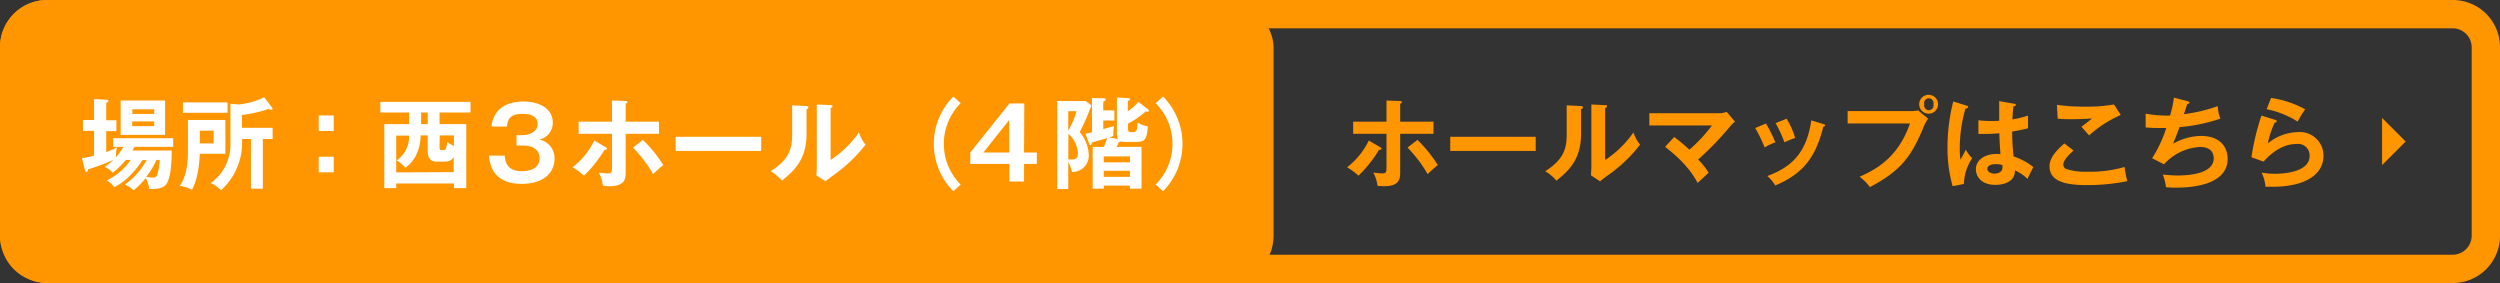 <svg id="レイヤー_1" data-name="レイヤー 1" xmlns="http://www.w3.org/2000/svg" viewBox="0 0 530 60"><rect x="0" y="0" width="530" height="60" fill="#333333" stroke="none"/><defs><style>.cls-1{fill:#ff9600;}.cls-2{fill:#fff;}</style></defs><title>アートボード 17</title><path class="cls-1" d="M520,6a4.05,4.05,0,0,1,4,4V50a4.05,4.05,0,0,1-4,4H10a4.05,4.05,0,0,1-4-4V10a4.05,4.05,0,0,1,4-4H520m0-6H10A10,10,0,0,0,0,10V50A10,10,0,0,0,10,60H520a10,10,0,0,0,10-10V10A10,10,0,0,0,520,0Z"/><rect class="cls-1" width="270" height="60" rx="10"/><path class="cls-2" d="M26.68,33.9a18.64,18.64,0,0,1-2.78,2.73,4.52,4.52,0,0,0-1.7-1.24A14.35,14.35,0,0,0,24,33.92c-2.65,1.14-5,1.91-5.35,2-.05.27-.07.55-.34.55s-.25-.28-.32-.49l-.62-2.45A19.23,19.23,0,0,0,19.94,33V27.75H17.59V25.44h2.35V21l2.58.15c.25,0,.46,0,.46.25s-.1.25-.46.38v3.71h2.16v2.31H22.52v4.43a15.72,15.72,0,0,0,2.29-1,6.38,6.38,0,0,0-.21,2.07,14.3,14.3,0,0,0,1.57-2.16H24V29.3H36.71v1.83H28.52a7.75,7.75,0,0,1-.44.78H36.4c0,1.22,0,5.35-1.09,7.05-.57.93-1.89,1.09-2.88,1.09-.27,0-.46,0-.78,0a7.42,7.42,0,0,0-.75-2.31,16.8,16.8,0,0,1-2.59,2.61,4.91,4.91,0,0,0-1.86-1.2,15.44,15.44,0,0,0,4.64-5.21H30.2a19,19,0,0,1-2.37,3,12.78,12.78,0,0,1-3.61,2.75,5,5,0,0,0-1.6-1.45,12.74,12.74,0,0,0,5.09-4.33ZM35,28.59H25.58V21.31H35Zm-2.31-4.43v-1H28.06v1Zm-4.66,1.58v1h4.66v-1Zm5.17,8.16A19.78,19.78,0,0,1,31,37.51a10.63,10.63,0,0,0,1.39.13c.57,0,.84-.13,1-.8a11.74,11.74,0,0,0,.46-2.94Z"/><path class="cls-2" d="M47.78,25.44V32.6H42.36c-.12,2.65-.52,5.59-1.68,7.64a7.55,7.55,0,0,0-2.56-.84c1.68-2.45,1.72-5.75,1.72-7.49V25.44Zm.46-3.73v2.2H38.79v-2.2Zm-5.88,6V30.4H45.3V27.69ZM55.72,40H53.2V29.47H51.31a13.59,13.59,0,0,1-4.45,10.86,6.7,6.7,0,0,0-2.21-1.51,9.78,9.78,0,0,0,3.15-3.66A10.48,10.48,0,0,0,48.85,30v-8l1.87.14A15.33,15.33,0,0,0,56,20.61l1.66,2.19a.43.43,0,0,1,.11.25.23.23,0,0,1-.26.23,1.33,1.33,0,0,1-.56-.19,26.83,26.83,0,0,1-5.65,1.28V27.1H57.8v2.37H55.72Z"/><path class="cls-2" d="M70.75,24.48v3.29H67.56V24.48Zm0,8.75v3.3H67.56v-3.3Z"/><path class="cls-2" d="M93.18,26.32h5.67V39.89H96.23v-1H84v1H81.47V26.32h5.25V23.85H80.63V21.6H99.75v2.25H93.18Zm3,10.17V33.27c-.34.55-.67,1-2.06,1H92.68c-.51,0-2,0-2-2.14V28.7H89.17c0,1.05-.19,4.74-3.25,6.88A6.31,6.31,0,0,0,84.09,34a6.06,6.06,0,0,0,2.63-5.25H84v7.79ZM90.68,23.85h-1.4v2.47h1.4Zm2.5,7.39c0,.58.19.58.7.58s.75,0,.94-1.74a6.06,6.06,0,0,0,1.41.86V28.7h-3Z"/><path class="cls-2" d="M107,33c.08,1,.32,3.3,3.59,3.3.5,0,3.8,0,3.8-2.73,0-2.19-2-2.71-3.4-2.71H109.5V28.65h1.24c1.55,0,3.23-.75,3.23-2.35,0-2.16-2.5-2.16-3.13-2.16-2.16,0-3.23.65-3.35,2.69h-3.28a5.86,5.86,0,0,1,1.09-3c1.49-2,4.12-2.31,5.63-2.31,3.48,0,6.26,1.52,6.26,4.48a3.63,3.63,0,0,1-2.84,3.59,4,4,0,0,1,3.21,4c0,3.27-2.6,5.39-7,5.39-3.63,0-6.59-1.55-6.9-6Z"/><path class="cls-2" d="M128.42,31.22c.17.1.27.21.27.33s-.27.23-.54.21a26.51,26.51,0,0,1-4.35,5.48,15.2,15.2,0,0,0-2.41-1.78,16,16,0,0,0,4.6-5.67Zm1.32-9.91,2.8.1c.27,0,.46.06.46.25s-.17.23-.36.32V25.8h7.06v2.56h-7.06V36.3c0,1.45,0,3.17-3.38,3.17-.38,0-1,0-1.43-.09a8,8,0,0,0-.9-2.81,15.07,15.07,0,0,0,1.91.19c.9,0,.9-.32.9-1.64V28.36h-7.07V25.8h7.07Zm6.55,8.35A28.27,28.27,0,0,1,140.62,35c-.71.54-1.72,1.49-2.16,1.91a28.56,28.56,0,0,0-4.26-5.63Z"/><path class="cls-2" d="M161.37,29v3H143.25V29Z"/><path class="cls-2" d="M170.88,22.48c.21,0,.49,0,.49.27s-.21.34-.38.4V28.3c0,5.33-2.37,7.72-5.23,10a9.17,9.17,0,0,0-2.37-2c4-2.54,4.55-4.92,4.55-7.81V22.33Zm5.21-.19c.23,0,.4,0,.4.23s-.21.3-.4.4v11a22,22,0,0,0,6-5.85,7.94,7.94,0,0,0,1.4,2.6,31.36,31.36,0,0,1-6,5.9c-1.75,1.26-1.93,1.41-2.48,1.87l-1.93-1.26c0-.57.08-1.09.08-1.66V22.15Z"/><path class="cls-2" d="M203.66,21.87a12.22,12.22,0,0,0,0,17.26l-1.55,1.41a14.23,14.23,0,0,1,0-20.07Z"/><path class="cls-2" d="M217.1,32.33h2.71v2.43H217.1v3.72H214V34.76H205.7V32.33L214,21.94h3.15Zm-3.15,0V25.44l-5.48,6.89Z"/><path class="cls-2" d="M231.38,22.33A46.56,46.56,0,0,1,228.91,28a8,8,0,0,1,1.91,4.77,3.47,3.47,0,0,1-3.57,3.69,6.66,6.66,0,0,0-.78-2.12v5.73h-2.33V21.41h6Zm-4.91,1.24v4.16a19.7,19.7,0,0,0,1.76-4.16Zm0,10.19a4.18,4.18,0,0,0,.71.06c1.33,0,1.33-.88,1.33-1.22a5.74,5.74,0,0,0-2-4.22ZM237,29.49a3.06,3.06,0,0,1-.21-1.15V20.68l2.44.12c.18,0,.35,0,.35.21s-.1.28-.48.44v2.14a9.67,9.67,0,0,0,2.23-2l2,1.53a.52.52,0,0,1,.23.36.2.2,0,0,1-.23.21,2.41,2.41,0,0,1-.42-.08,19.21,19.21,0,0,1-3.76,2.6v1.13c0,.32,0,.67.61.67h.52c.51,0,.82-.12.89-2.05a5.17,5.17,0,0,0,2.16.82c-.17,3-.78,3.31-2.54,3.31h-2.27a3.37,3.37,0,0,1-.9-.12c-.09.08-.13.08-.44.17a10.72,10.72,0,0,1-.47,1H242V40h-2.46v-.65H234V40h-2.35V31.15H234a12.83,12.83,0,0,0,.71-1.87l-3.27.95c0,.17,0,.55-.3.55-.12,0-.18-.17-.21-.24l-.81-2.18c.52-.1.81-.17,1.38-.32V20.78l2.5.06c.15,0,.42,0,.42.23s-.27.4-.53.49v1.85h2.36v2.14h-2.36v1.82c.32-.08,2.21-.63,2.33-.67a6.66,6.66,0,0,0-.18,2.12l-.86.32Zm2.56,4.92V33.15H234v1.26Zm0,3.08V36.21H234v1.28Z"/><path class="cls-2" d="M245,39.13a12.22,12.22,0,0,0,0-17.26l1.56-1.4a14.26,14.26,0,0,1,0,20.07Z"/><path class="cls-1" d="M292.62,31.22c.17.1.27.21.27.33s-.27.23-.54.21A26.51,26.51,0,0,1,288,37.24a15.2,15.2,0,0,0-2.41-1.78,16,16,0,0,0,4.6-5.67Zm1.32-9.91,2.8.1c.27,0,.46.06.46.25s-.17.23-.36.32V25.8h7.06v2.56h-7.06V36.3c0,1.45,0,3.17-3.38,3.17-.38,0-1,0-1.43-.09a8,8,0,0,0-.9-2.81,15.07,15.07,0,0,0,1.91.19c.9,0,.9-.32.9-1.64V28.36h-7.07V25.8h7.07Zm6.56,8.35A28.56,28.56,0,0,1,304.82,35c-.71.54-1.72,1.49-2.16,1.91a28.56,28.56,0,0,0-4.26-5.63Z"/><path class="cls-1" d="M325.57,29v3H307.45V29Z"/><path class="cls-1" d="M335.08,22.48c.21,0,.49,0,.49.27s-.21.34-.38.4V28.3c0,5.33-2.37,7.72-5.23,10a9.17,9.17,0,0,0-2.37-2c4-2.54,4.55-4.92,4.55-7.81V22.33Zm5.21-.19c.23,0,.4,0,.4.23s-.21.3-.4.4v11a21.78,21.78,0,0,0,6-5.85,8.14,8.14,0,0,0,1.41,2.6,31.36,31.36,0,0,1-6,5.9c-1.75,1.26-1.93,1.41-2.48,1.87l-1.93-1.26c0-.57.08-1.09.08-1.66V22.15Z"/><path class="cls-1" d="M354.93,29.05a32.51,32.51,0,0,1,3.21,2.69,32.12,32.12,0,0,0,4.79-5.14H349.66V24h15a4.66,4.66,0,0,0,1.41-.29l1.74,2.1a7.25,7.25,0,0,0-.84.77A64.17,64.17,0,0,1,360,33.82a14.22,14.22,0,0,1,2.23,2.81L360.74,38c-.37.33-.6.56-.84.79-.63-1.17-2.14-4-6.9-7.66Z"/><path class="cls-1" d="M374.38,26.18a29.44,29.44,0,0,1,2,4,10.57,10.57,0,0,0-2.27,1.09,29.68,29.68,0,0,0-2-4.12Zm12.17.12c.21.07.38.11.38.28s-.27.27-.4.29c-1.61,6.57-4.37,10-10.18,12.45a7.82,7.82,0,0,0-1.68-2c4.37-1.65,8.25-4.17,9.32-11.8Zm-7.79-1.13a16.51,16.51,0,0,1,1.81,4.07,21.64,21.64,0,0,0-2.27.93,25.14,25.14,0,0,0-1.87-4.06Z"/><path class="cls-1" d="M405.2,23.55a7,7,0,0,0,1.45-.14l2.1,1.74a11.51,11.51,0,0,0-1.22,2.45c-2.35,5.38-4.37,8.53-11.11,12.06a10.94,10.94,0,0,0-2.18-2.19c2.9-1.32,8.06-3.67,10.67-11.29H391.7V23.55Zm5.67-1.45a2,2,0,1,1-1.95-2A2,2,0,0,1,410.87,22.1Zm-2.92,0a1,1,0,1,0,1.93,0,1,1,0,1,0-1.93,0Z"/><path class="cls-1" d="M417,22.42c.17.06.26.15.26.29s-.32.3-.59.34a30.17,30.17,0,0,0-1.2,8.33,17.07,17.07,0,0,0,.15,2.48c.19-.33,1-1.82,1.13-2.12a7.59,7.59,0,0,0,1.35,1.79A10.41,10.41,0,0,0,416.35,39l-2.39.47a29.44,29.44,0,0,1-1.09-8.3,39.76,39.76,0,0,1,1.22-9.66ZM427.06,22c.23,0,.3.14.3.27s-.3.27-.51.29a27.55,27.55,0,0,0-.21,2.75,19.94,19.94,0,0,0,3.3-.81v2.7c-1.7.42-2.75.59-3.36.7a43.32,43.32,0,0,0,.31,5.27,13.18,13.18,0,0,1,4.18,2.26c-.31.55-1.09,2.17-1.24,2.5a8.57,8.57,0,0,0-2.66-1.8c0,2.87-3.24,3.06-4.16,3.06-3.05,0-4.12-1.87-4.12-3.29,0-2.1,2.06-3.26,4.33-3.26.38,0,.63,0,.88.06-.06-.81-.21-2.6-.23-4.45-1.28.11-2.35.15-3,.15s-1,0-1.45,0V25.5a21.59,21.59,0,0,0,2.6.15c.86,0,1.43,0,1.81-.06,0-.19,0-3.68,0-4.16ZM423,34.81c-1.31,0-1.7.58-1.7,1s.6,1,1.47,1c.14,0,1.76,0,1.76-1.32a3.91,3.91,0,0,0,0-.46A3.41,3.41,0,0,0,423,34.81Z"/><path class="cls-1" d="M439.6,31.91c-.31.27-2.18,1.89-2.18,2.94a1,1,0,0,0,.52.94,12.51,12.51,0,0,0,4.47.61,26.49,26.49,0,0,0,8-1,20.07,20.07,0,0,0,.59,3,42.68,42.68,0,0,1-8.63.84c-4.72,0-7.87-.88-7.87-4,0-.94.31-2.41,3.15-4.83Zm10-7.54a25.16,25.16,0,0,0-6.71,4.33l-1.62-1.83c.17-.11,1.78-1.34,2.22-1.76-1.11.08-2.66.16-4.53.16-1.55,0-2.2-.06-2.73-.1l-.17-2.94a40.56,40.56,0,0,0,6,.38,33.78,33.78,0,0,0,6.11-.46Z"/><path class="cls-1" d="M463.75,21.45c.27.07.42.15.42.32s-.25.27-.48.29c-.11.34-.59,1.85-.7,2.14a33.45,33.45,0,0,0,7.18-1.7,8.13,8.13,0,0,0,.55,2.65,36.13,36.13,0,0,1-8.65,1.8c-.11.3-.48,1.33-1.39,3.53a12.2,12.2,0,0,1,5.88-1.66c5.38,0,5.71,3.87,5.71,4.83,0,5.82-8.31,6.13-10.87,6.13a19.22,19.22,0,0,1-2.21-.1,10.88,10.88,0,0,0-.67-2.67c.67.06,1.79.19,3.17.19,2.71,0,7.62-.48,7.62-3.63,0-1.72-1.26-2.42-2.91-2.42a11.16,11.16,0,0,0-7.63,3.68l-2.52-1.28a26.85,26.85,0,0,0,3-6.43,40,40,0,0,1-4.37-.1l0-2.92a25.65,25.65,0,0,0,5.18.4,25.55,25.55,0,0,0,.82-3.8Z"/><path class="cls-1" d="M482.31,25.4c.15,0,.36.13.36.31s-.29.3-.44.3a19.17,19.17,0,0,0-1.45,4.39,10.43,10.43,0,0,1,6.49-2.4,5,5,0,0,1,5.31,5c0,4.1-4.05,6.59-10.73,6.59-.65,0-1.17,0-1.57,0a8.31,8.31,0,0,0-.82-3,15.59,15.59,0,0,0,2.9.25c1.32,0,7.28-.19,7.28-3.8a2.45,2.45,0,0,0-2.77-2.52c-3.63,0-6.21,2.88-7,3.74l-2.56-.92a50.92,50.92,0,0,1,2.12-8.84Zm-.84-4.64a21.69,21.69,0,0,1,7.23,2.41,23.88,23.88,0,0,0-1.6,2.61,19.36,19.36,0,0,0-6.57-2.63Z"/><polygon class="cls-1" points="505 35 505 25 510 30 505 35"/></svg>